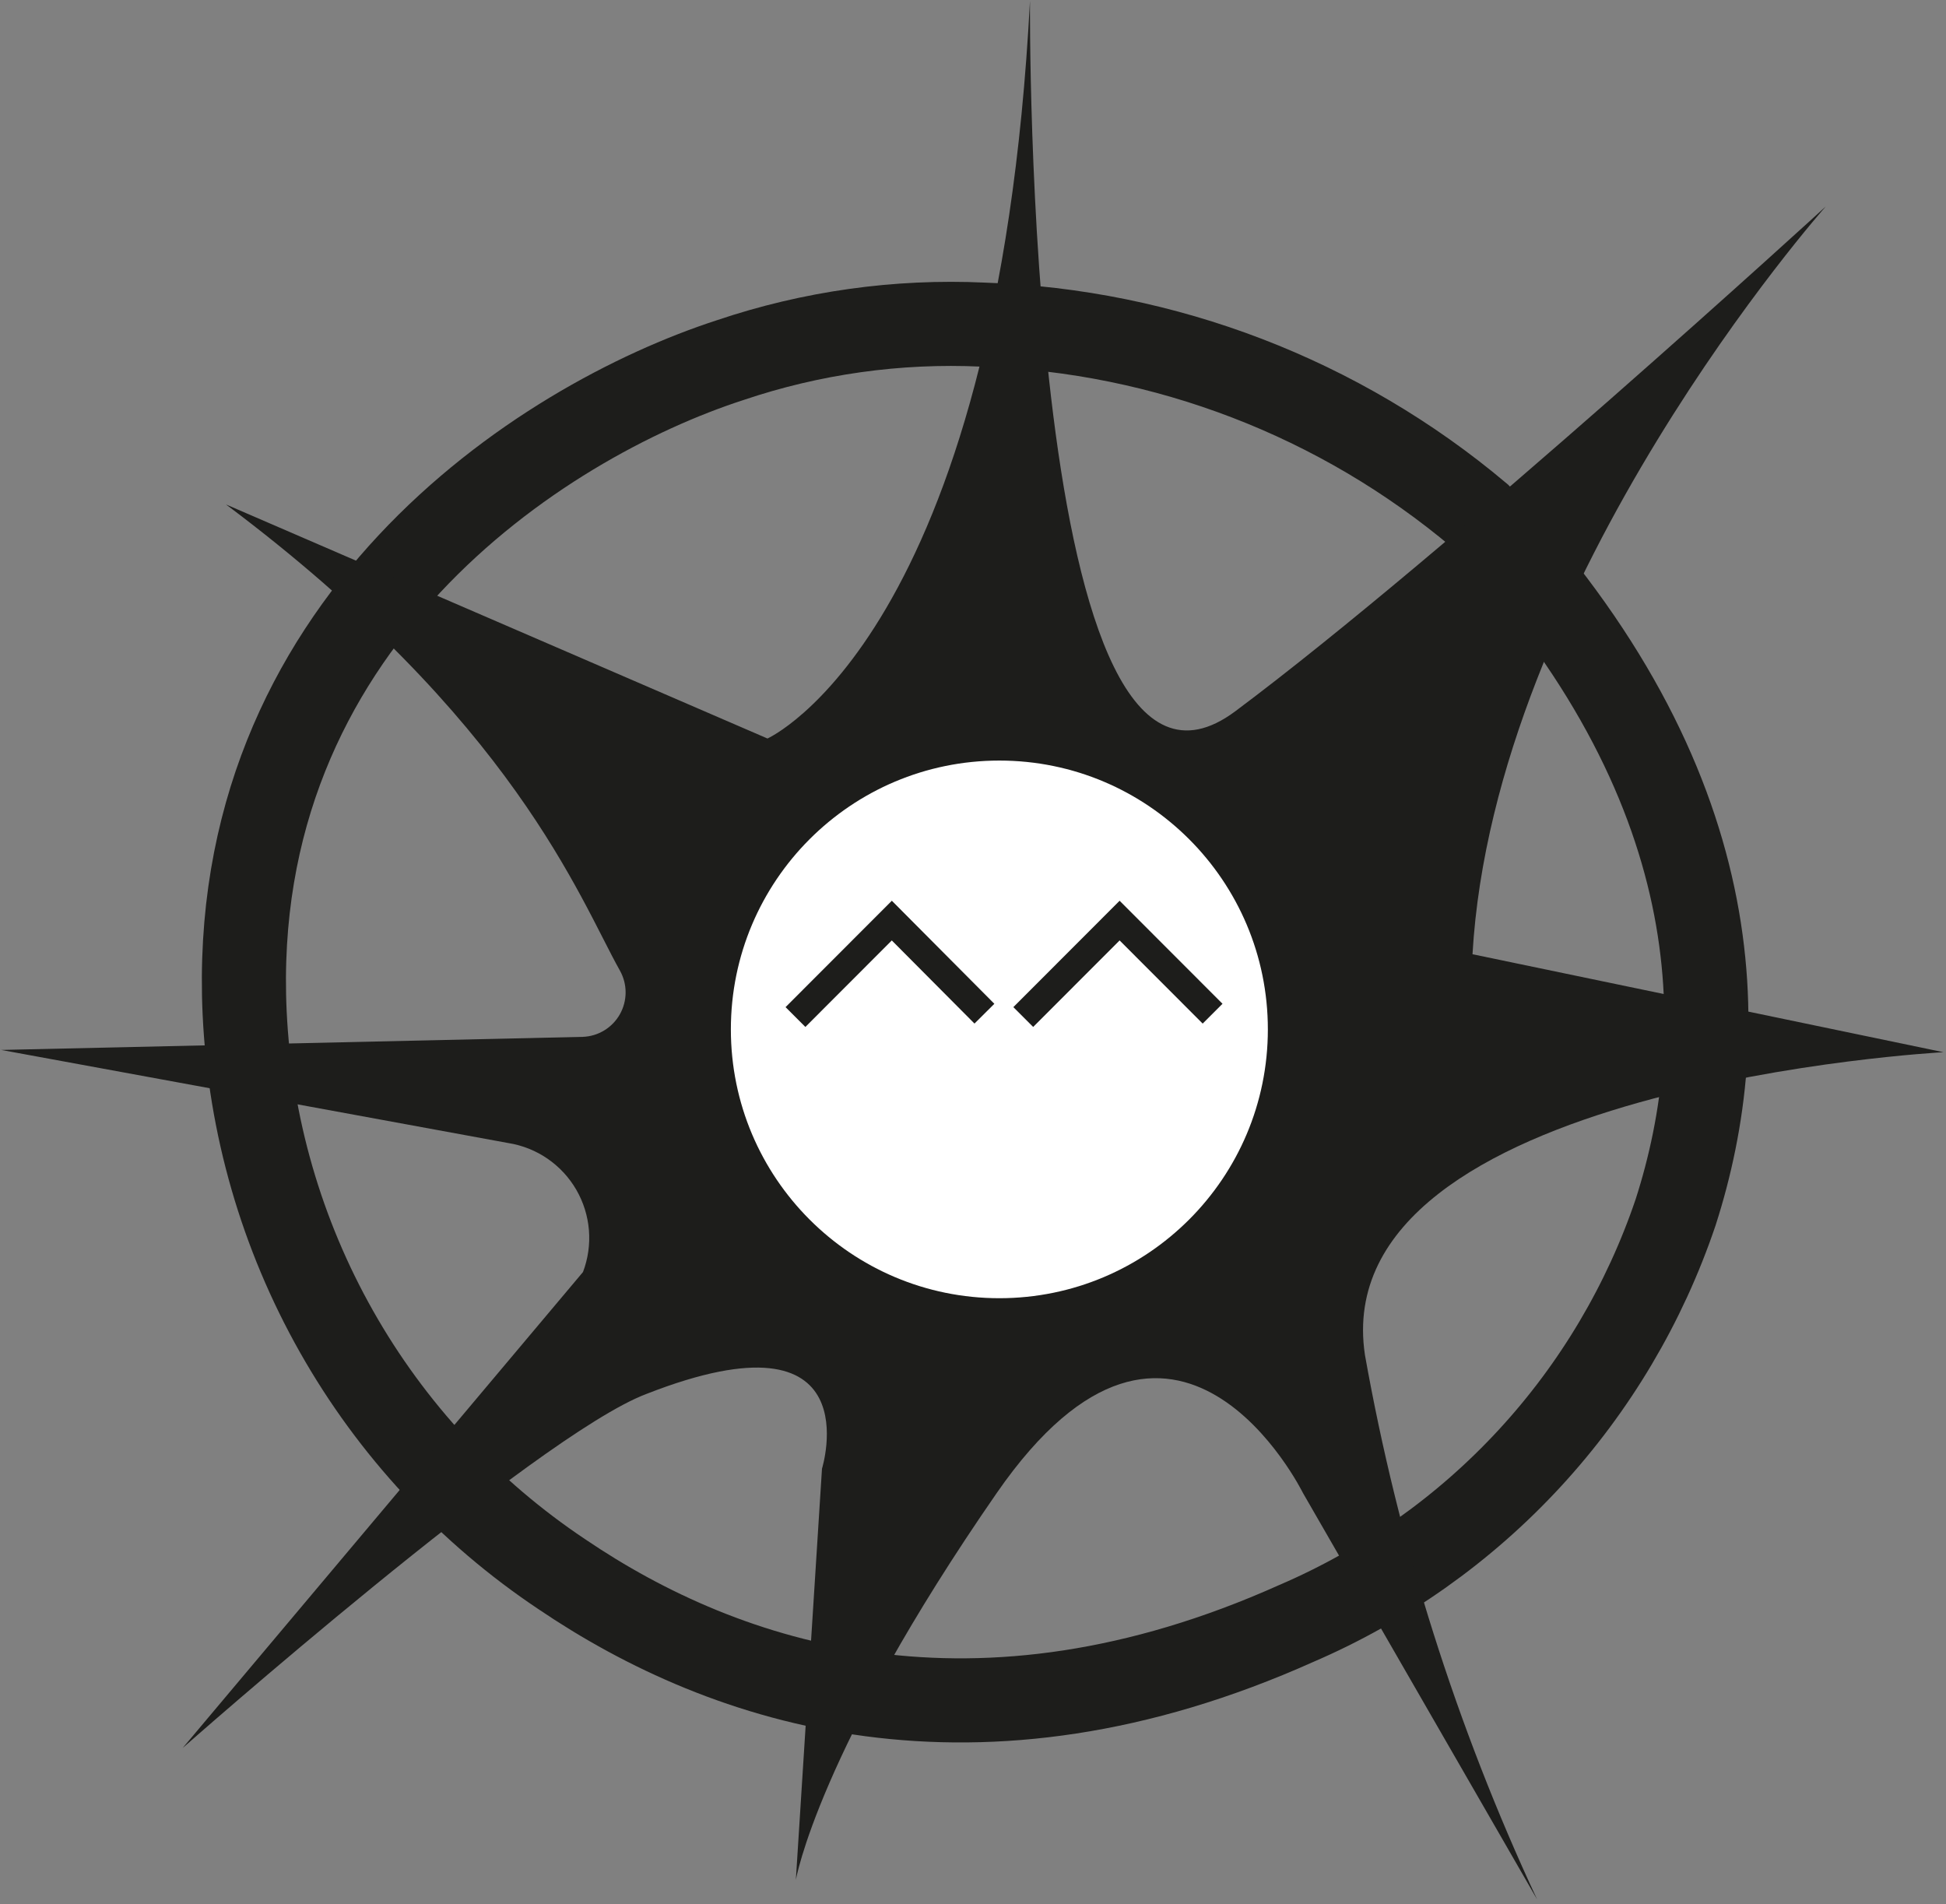 <svg width="279" height="273" viewBox="0 0 279 273" fill="none" xmlns="http://www.w3.org/2000/svg">
<rect x="0" y="0" width="279" height="273" fill="#808080" stroke="none"/>
<path d="M104.679 51.633C77.427 60.477 32.455 89.53 35.078 145.276C35.839 161.305 40.348 176.932 48.243 190.897C56.138 204.863 67.198 216.777 80.533 225.68C104.25 241.761 140.014 253.286 185.843 232.756C198.536 227.3 209.939 219.231 219.31 209.072C228.682 198.913 235.813 186.893 240.239 173.793C248.591 147.796 248.002 112.257 212.077 73.878C192.085 57.047 167.03 47.421 140.924 46.54C128.631 45.97 116.34 47.697 104.679 51.633Z" stroke="#1D1D1B" stroke-width="12.058" stroke-miterlimit="10"/>
<path d="M32.401 72.323L110.033 105.878C110.033 105.878 142.905 91.245 147.67 0.12C147.67 0.12 146.76 124.639 177.117 101.965C207.473 79.292 261.761 29.602 261.761 29.602C261.761 29.602 214.219 83.205 211.114 136.807L278.626 150.851C278.626 150.851 189.859 155.622 195.695 194.269C200.502 221.247 208.799 247.483 220.376 272.315L186.807 214.049C186.807 214.049 168.55 177.009 142.905 214.049C117.26 251.088 114.101 269.527 114.101 269.527L117.849 210.564C117.849 210.564 125.13 187.14 92.686 199.844C76.999 205.74 26.191 250.606 26.191 250.606L83.584 182.369C84.31 180.455 84.6 178.403 84.434 176.363C84.268 174.322 83.649 172.344 82.624 170.573C81.598 168.802 80.191 167.282 78.505 166.123C76.819 164.965 74.896 164.197 72.877 163.877L0.171 150.529L83.531 148.653C84.624 148.618 85.689 148.301 86.624 147.734C87.559 147.167 88.333 146.369 88.871 145.416C89.408 144.463 89.692 143.387 89.695 142.293C89.697 141.198 89.418 140.121 88.885 139.166C83.049 128.767 73.733 103.306 32.401 72.323Z" fill="#1D1D1B"/>
<path d="M143.28 186.122C164.54 186.122 181.774 168.867 181.774 147.581C181.774 126.296 164.54 109.041 143.28 109.041C122.02 109.041 104.785 126.296 104.785 147.581C104.785 168.867 122.02 186.122 143.28 186.122Z" fill="white"/>
<path d="M114.048 145.812L127.861 131.983L141.138 145.33" stroke="#1D1D1B" stroke-width="4.019" stroke-miterlimit="10"/>
<path d="M146.706 145.812L160.519 131.983L173.851 145.33" stroke="#1D1D1B" stroke-width="4.019" stroke-miterlimit="10"/>
</svg>
